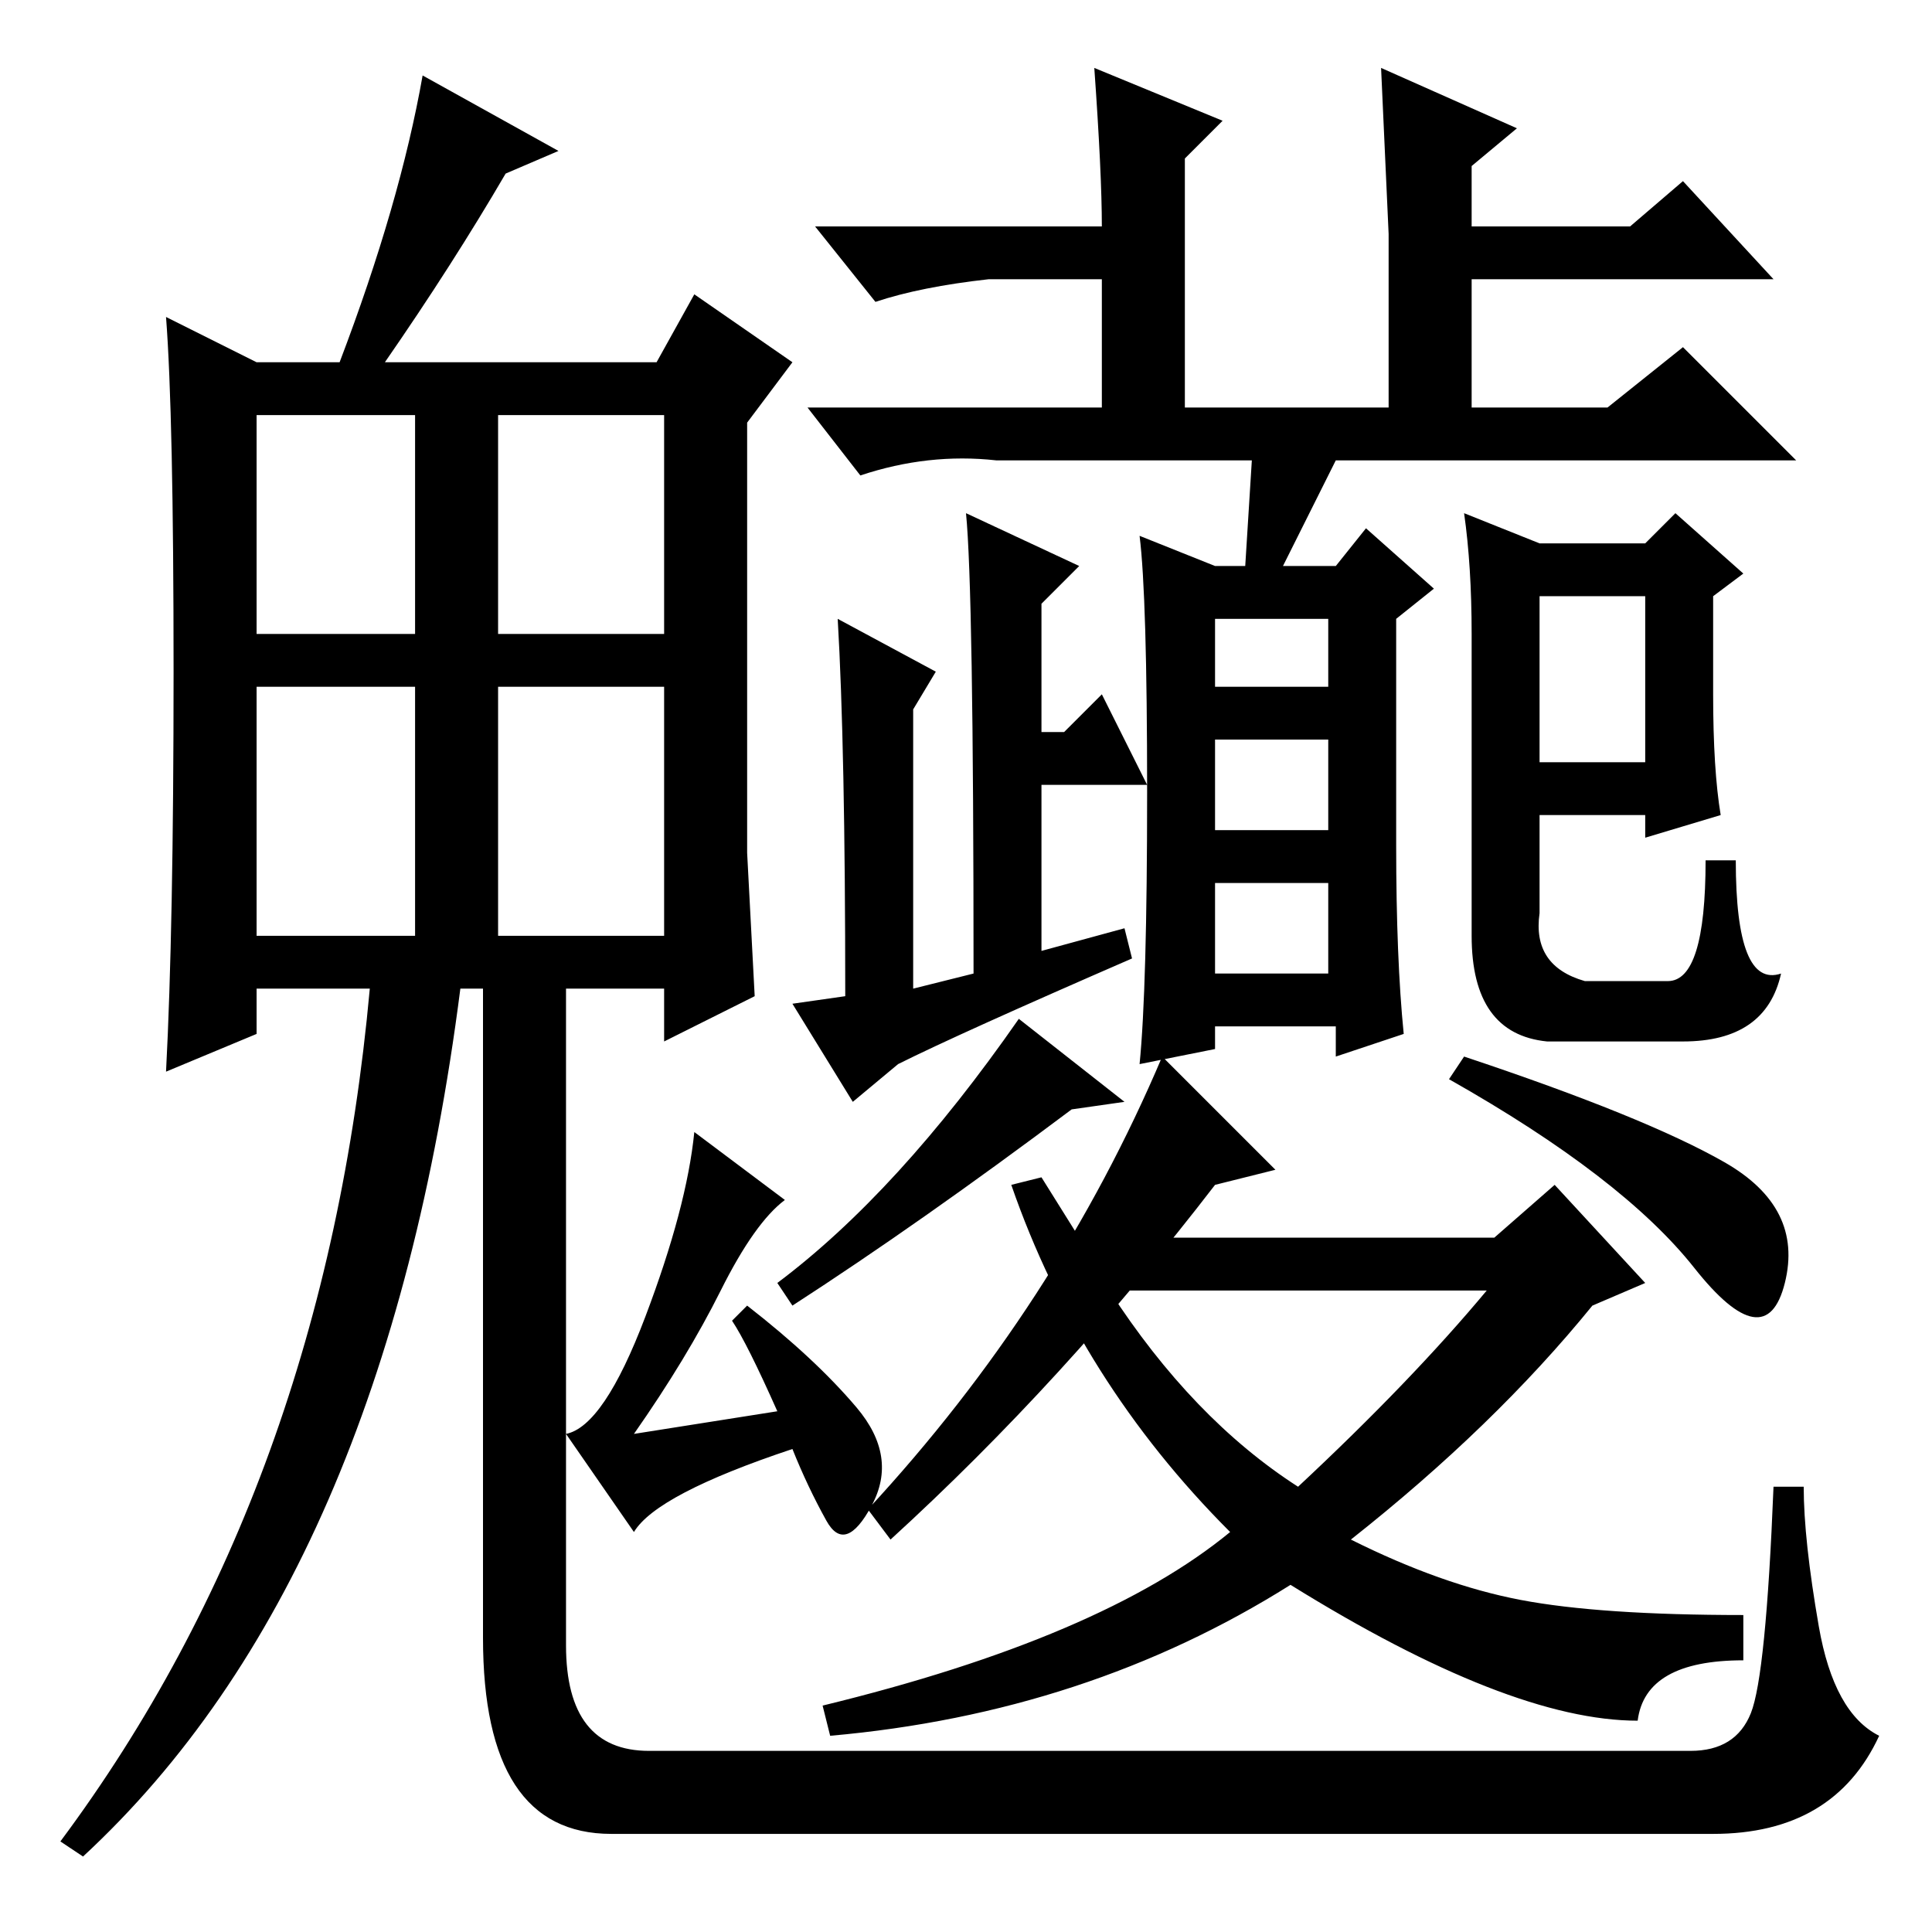 <?xml version="1.0" standalone="no"?>
<!DOCTYPE svg PUBLIC "-//W3C//DTD SVG 1.1//EN" "http://www.w3.org/Graphics/SVG/1.1/DTD/svg11.dtd" >
<svg xmlns="http://www.w3.org/2000/svg" xmlns:xlink="http://www.w3.org/1999/xlink" version="1.1" viewBox="0 -36 256 256">
  <g transform="matrix(1 0 0 -1 0 220)">
   <path fill="currentColor"
d="M104 97q-4 -3 -8.5 -12t-11.5 -19l19 3q-4 9 -6 12l2 2q9 -7 14.5 -13.5t2 -13t-6 -2t-4.5 9.5q-18 -6 -21 -11l-9 13q5 1 10.5 15.5t6.5 24.5zM34 172h21v29h-21v-29zM66 172h22v29h-22v-29zM34 132h21v33h-21v-33zM66 132h22v33h-22v-33zM157 199h-11v20h-15
q-9 -1 -15 -3l-8 10h38q0 7 -1 21l17 -7l-5 -5v-36zM111 174l13 -7l-3 -5v-37l8 2q0 51 -1 61l15 -7l-5 -5v-17h3l5 5l6 -12h-14v-22l11 3l1 -4q-23 -10 -31 -14l-6 -5l-8 13l7 1q0 33 -1 50zM161 127h15v12h-15v-12zM186 119l-9 -3v4h-16v-3l-10 -2q1 10 1 36t-1 34l10 -4
h4l1 16h12l-8 -16h7l4 5l9 -8l-5 -4v-30q0 -15 1 -25zM161 165h15v9h-15v-9zM161 146h15v12h-15v-12zM204 184h14l4 4l9 -8l-4 -3v-13q0 -10 1 -16l-10 -3v3h-14v-13q-1 -7 6 -9h11q5 0 5 16h4q0 -17 6 -15q-2 -9 -13 -9h-18q-10 1 -10 14v40q0 9 -1 16zM204 177v-22h14v22
h-14zM224.5 88q-9.5 12 -32.5 25l2 3q24 -8 34.5 -14t8 -16t-12 2zM149 110l-7 -1q-20 -15 -37 -26l-2 3q16 12 32 35zM184 225l-1 22l18 -8l-6 -5v-8h21l7 6l12 -13h-40v-20h-11v26zM213 202l10 8l15 -15h-106q-9 1 -18 -2l-7 9h106zM64 128h11v-90q0 -14 11 -14h138
q6 0 8 5t3 30h4q0 -7 2 -18.5t8 -14.5q-6 -13 -22 -13h-146q-17 0 -17 26v89zM11 10l-3 2q35 47 41 113h-15v-6l-12 -5q1 19 1 53t-1 47l12 -6h11q8 21 11 38l18 -10l-7 -3q-7 -12 -16 -25h36l5 9l13 -9l-6 -8v-57l1 -19l-12 -6v7h-27q-10 -78 -50 -115zM143 92h55l8 7
l12 -13l-7 -3q-13 -16 -32 -31q12 -6 22.5 -8t29.5 -2v-6q-13 0 -14 -8q-17 0 -46 18q-27 -17 -61 -20l-1 4q37 9 54 23q-20 20 -29 46l4 1zM172 59q15 14 25 26h-50q11 -17 25 -26zM169 101l-8 -2q-20 -26 -43 -47l-3 4q25 27 39 60z" />
  </g>

</svg>
